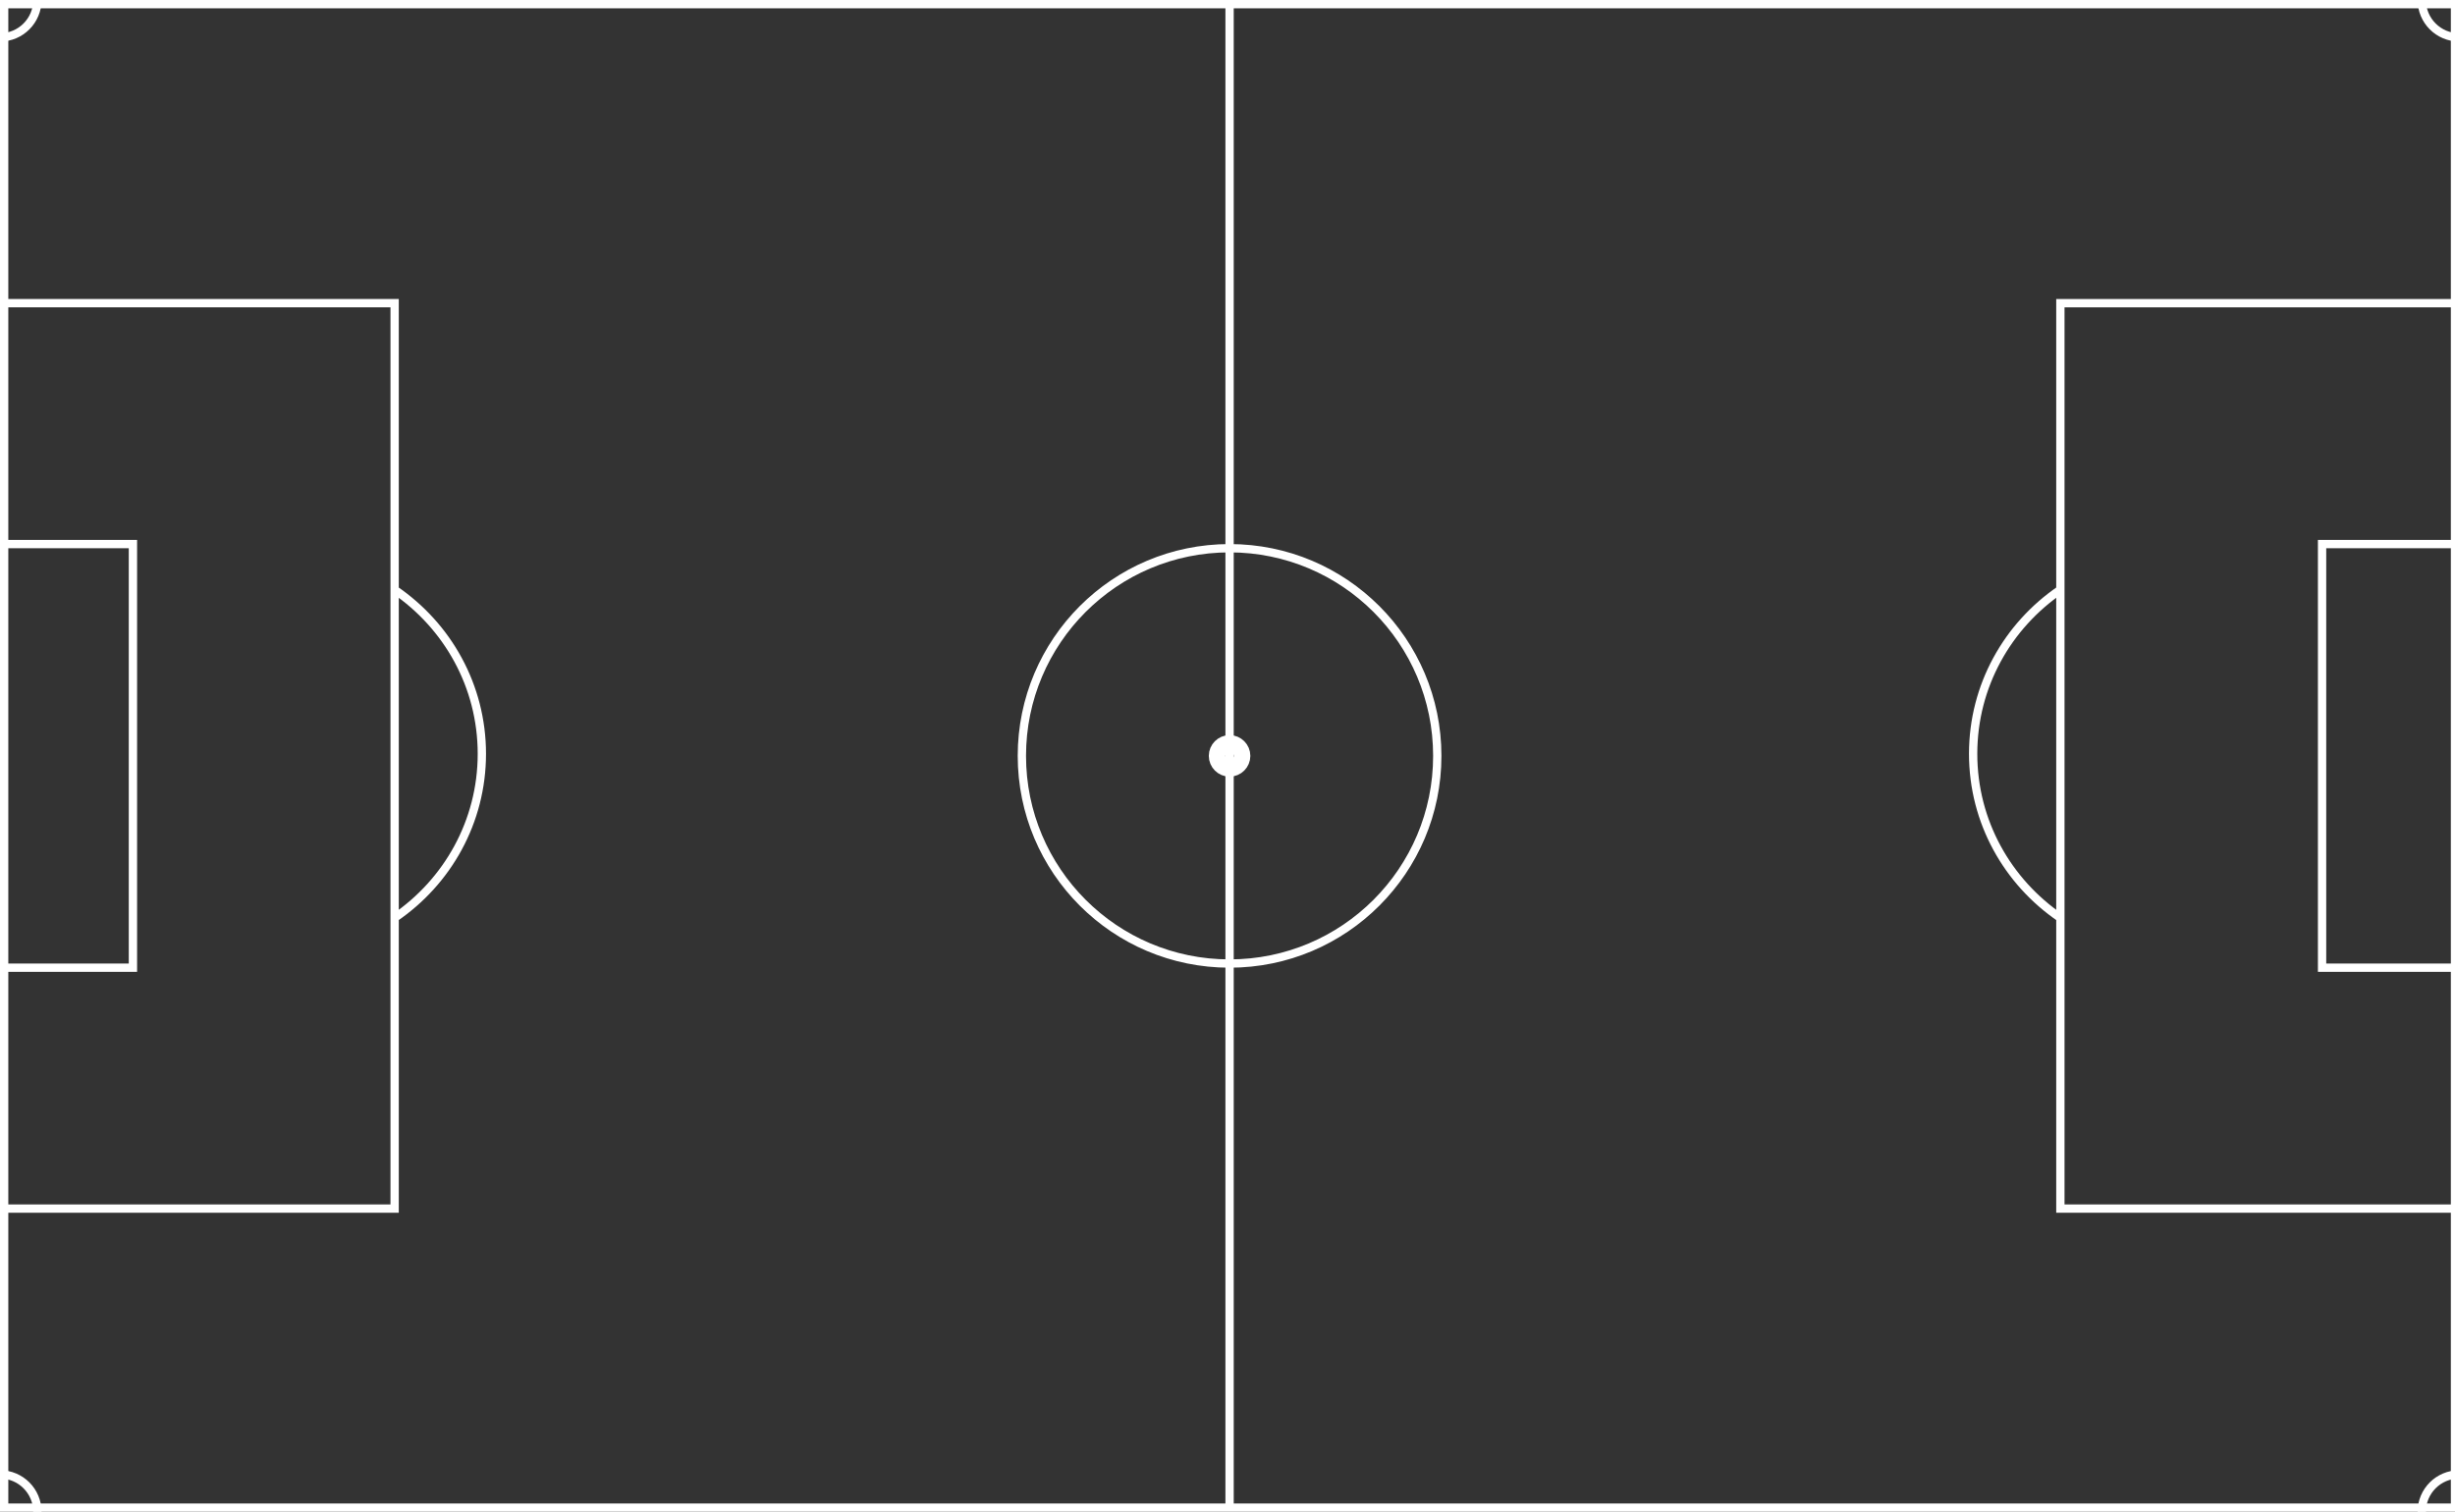 <svg version="1.1" xmlns="http://www.w3.org/2000/svg" xmlns:xlink="http://www.w3.org/1999/xlink" x="0px" y="0px"
	 width="591px" height="364px" viewBox="0 0 591 364" enable-background="new 0 0 591 364" xml:space="preserve">
<rect x="0" y="0" width="591" height="364" fill="#333333" stroke="none"/>
<g>
	<path fill="none" stroke="#ffffff" stroke-width="2" d="M1,363V1h590v362H1z M296,364V0"/>
	<path fill="none" stroke="#ffffff" stroke-width="2" d="M591,291h-95V73h95"/>
	<path fill="none" stroke="#ffffff" stroke-width="2" d="M592,233h-33V131h33 M0,233h32V131H0"/>
	<path fill="none" stroke="#ffffff" stroke-width="2" d="M0,291h95V73H0 M296,132c27.615,0,50,22.386,50,50s-22.385,50-50,50
		c-27.615,0-50-22.386-50-50S268.385,132,296,132z M95,142c12.686,8.65,21,23.115,21,39.499c0,16.386-8.314,30.85-21,39.501
		 M496,142c-12.686,8.65-21,23.115-21,39.499c0,16.386,8.314,30.85,21,39.501 M592,9c-4.969,0-9-4.03-9-9 M592,355
		c-4.969,0-9,4.029-9,9 M0,9c4.97,0,9-4.03,9-9 M0,355c4.97,0,9,4.029,9,9"/>
	<path fill="none" stroke="#ffffff" stroke-width="4" d="M296,179c1.656,0,3,1.344,3,3s-1.343,3-3,3c-1.657,0-3-1.344-3-3S294.343,179,296,179"/>
</g>
</svg>


